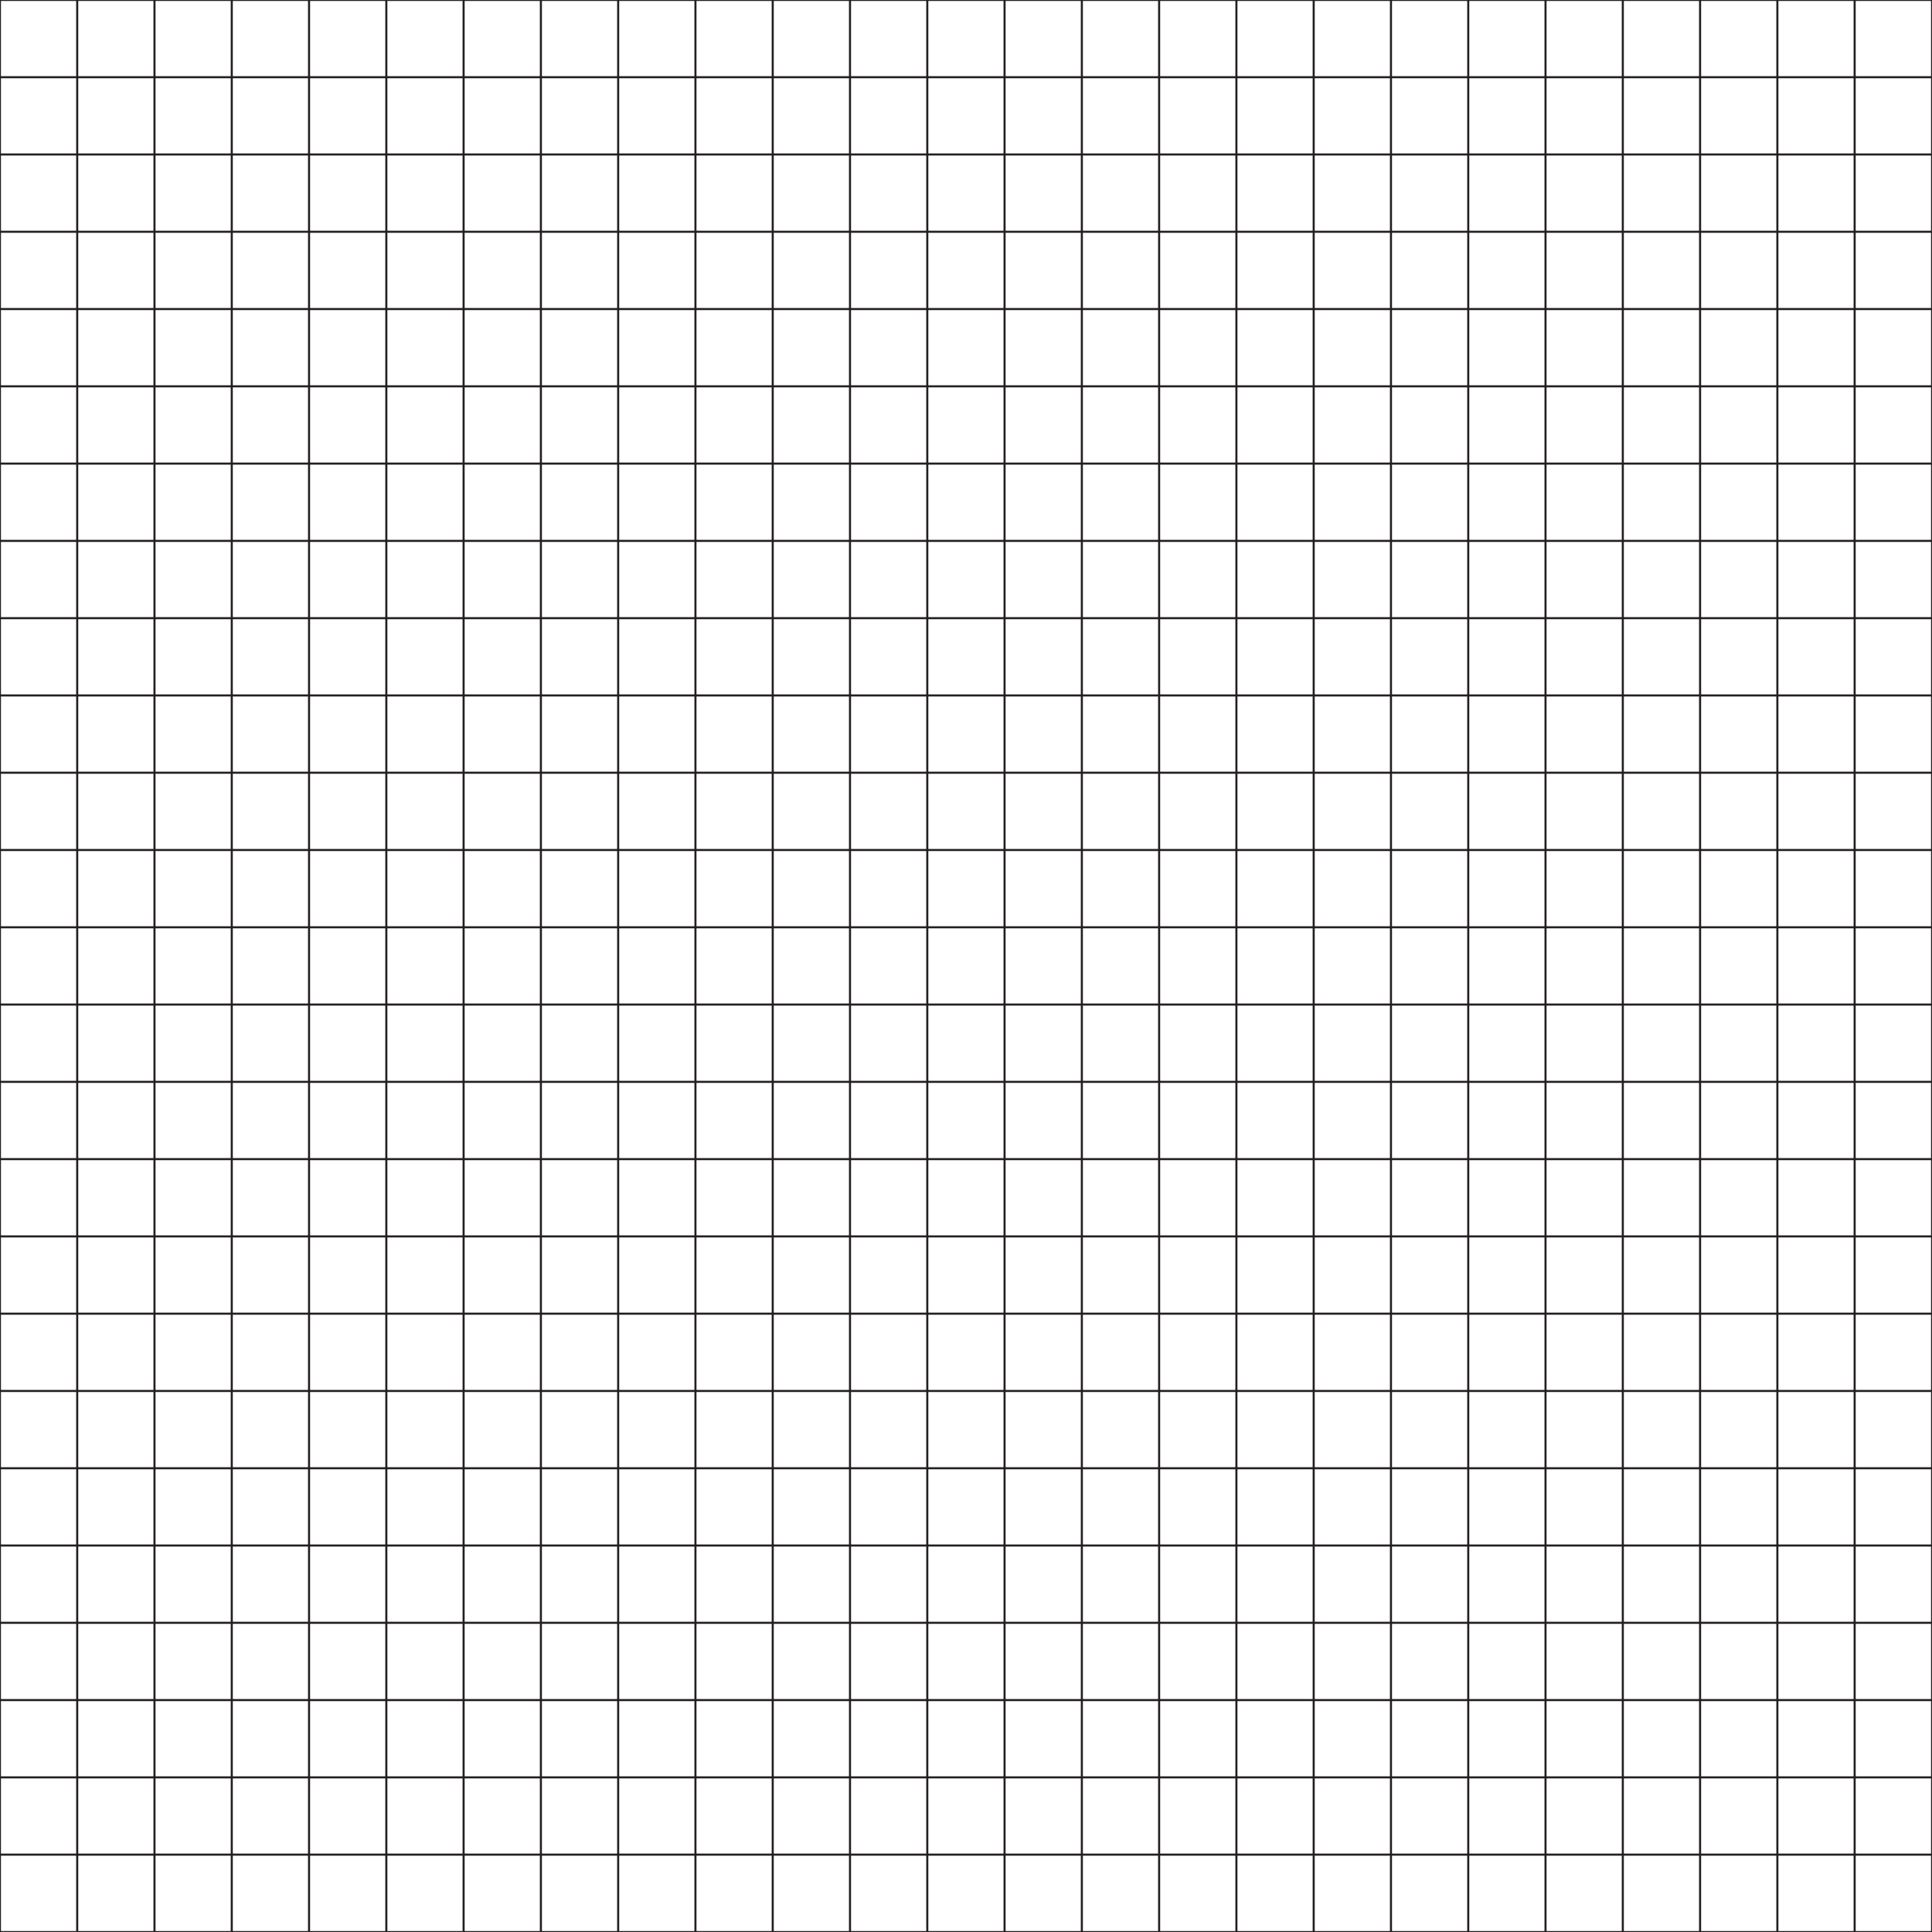 <?xml version="1.0" encoding="UTF-8"?>
<svg id="Layer_1" xmlns="http://www.w3.org/2000/svg" version="1.1" viewBox="0 0 1000 1000">
  <rect x="0" y="0" width="1000" height="1000" fill="#808080" stroke="none"/>
  <!-- Generator: Adobe Illustrator 29.2.1, SVG Export Plug-In . SVG Version: 2.1.0 Build 116)  -->
  <defs>
    <style>
      .st0 {
        fill: #fff;
        stroke: #231f20;
        stroke-miterlimit: 10;
      }
    </style>
  </defs>
  <rect class="st0" width="40" height="40"/>
  <rect class="st0" x="40" width="40" height="40"/>
  <rect class="st0" x="80" width="40" height="40"/>
  <rect class="st0" x="120" width="40" height="40"/>
  <rect class="st0" x="160" width="40" height="40"/>
  <rect class="st0" x="200" width="40" height="40"/>
  <rect class="st0" x="240" width="40" height="40"/>
  <rect class="st0" x="280" width="40" height="40"/>
  <rect class="st0" x="320" width="40" height="40"/>
  <rect class="st0" x="360" width="40" height="40"/>
  <rect class="st0" x="400" width="40" height="40"/>
  <rect class="st0" x="440" width="40" height="40"/>
  <rect class="st0" x="480" width="40" height="40"/>
  <rect class="st0" x="520" width="40" height="40"/>
  <rect class="st0" x="560" width="40" height="40"/>
  <rect class="st0" x="600" width="40" height="40"/>
  <rect class="st0" x="640" width="40" height="40"/>
  <rect class="st0" x="680" width="40" height="40"/>
  <rect class="st0" x="720" width="40" height="40"/>
  <rect class="st0" x="760" width="40" height="40"/>
  <rect class="st0" x="800" width="40" height="40"/>
  <rect class="st0" x="840" width="40" height="40"/>
  <rect class="st0" x="880" width="40" height="40"/>
  <rect class="st0" x="920" width="40" height="40"/>
  <rect class="st0" x="960" width="40" height="40"/>
  <rect class="st0" y="40" width="40" height="40"/>
  <rect class="st0" x="40" y="40" width="40" height="40"/>
  <rect class="st0" x="80" y="40" width="40" height="40"/>
  <rect class="st0" x="120" y="40" width="40" height="40"/>
  <rect class="st0" x="160" y="40" width="40" height="40"/>
  <rect class="st0" x="200" y="40" width="40" height="40"/>
  <rect class="st0" x="240" y="40" width="40" height="40"/>
  <rect class="st0" x="280" y="40" width="40" height="40"/>
  <rect class="st0" x="320" y="40" width="40" height="40"/>
  <rect class="st0" x="360" y="40" width="40" height="40"/>
  <rect class="st0" x="400" y="40" width="40" height="40"/>
  <rect class="st0" x="440" y="40" width="40" height="40"/>
  <rect class="st0" x="480" y="40" width="40" height="40"/>
  <rect class="st0" x="520" y="40" width="40" height="40"/>
  <rect class="st0" x="560" y="40" width="40" height="40"/>
  <rect class="st0" x="600" y="40" width="40" height="40"/>
  <rect class="st0" x="640" y="40" width="40" height="40"/>
  <rect class="st0" x="680" y="40" width="40" height="40"/>
  <rect class="st0" x="720" y="40" width="40" height="40"/>
  <rect class="st0" x="760" y="40" width="40" height="40"/>
  <rect class="st0" x="800" y="40" width="40" height="40"/>
  <rect class="st0" x="840" y="40" width="40" height="40"/>
  <rect class="st0" x="880" y="40" width="40" height="40"/>
  <rect class="st0" x="920" y="40" width="40" height="40"/>
  <rect class="st0" x="960" y="40" width="40" height="40"/>
  <rect class="st0" y="80" width="40" height="40"/>
  <rect class="st0" x="40" y="80" width="40" height="40"/>
  <rect class="st0" x="80" y="80" width="40" height="40"/>
  <rect class="st0" x="120" y="80" width="40" height="40"/>
  <rect class="st0" x="160" y="80" width="40" height="40"/>
  <rect class="st0" x="200" y="80" width="40" height="40"/>
  <rect class="st0" x="240" y="80" width="40" height="40"/>
  <rect class="st0" x="280" y="80" width="40" height="40"/>
  <rect class="st0" x="320" y="80" width="40" height="40"/>
  <rect class="st0" x="360" y="80" width="40" height="40"/>
  <rect class="st0" x="400" y="80" width="40" height="40"/>
  <rect class="st0" x="440" y="80" width="40" height="40"/>
  <rect class="st0" x="480" y="80" width="40" height="40"/>
  <rect class="st0" x="520" y="80" width="40" height="40"/>
  <rect class="st0" x="560" y="80" width="40" height="40"/>
  <rect class="st0" x="600" y="80" width="40" height="40"/>
  <rect class="st0" x="640" y="80" width="40" height="40"/>
  <rect class="st0" x="680" y="80" width="40" height="40"/>
  <rect class="st0" x="720" y="80" width="40" height="40"/>
  <rect class="st0" x="760" y="80" width="40" height="40"/>
  <rect class="st0" x="800" y="80" width="40" height="40"/>
  <rect class="st0" x="840" y="80" width="40" height="40"/>
  <rect class="st0" x="880" y="80" width="40" height="40"/>
  <rect class="st0" x="920" y="80" width="40" height="40"/>
  <rect class="st0" x="960" y="80" width="40" height="40"/>
  <rect class="st0" y="120" width="40" height="40"/>
  <rect class="st0" x="40" y="120" width="40" height="40"/>
  <rect class="st0" x="80" y="120" width="40" height="40"/>
  <rect class="st0" x="120" y="120" width="40" height="40"/>
  <rect class="st0" x="160" y="120" width="40" height="40"/>
  <rect class="st0" x="200" y="120" width="40" height="40"/>
  <rect class="st0" x="240" y="120" width="40" height="40"/>
  <rect class="st0" x="280" y="120" width="40" height="40"/>
  <rect class="st0" x="320" y="120" width="40" height="40"/>
  <rect class="st0" x="360" y="120" width="40" height="40"/>
  <rect class="st0" x="400" y="120" width="40" height="40"/>
  <rect class="st0" x="440" y="120" width="40" height="40"/>
  <rect class="st0" x="480" y="120" width="40" height="40"/>
  <rect class="st0" x="520" y="120" width="40" height="40"/>
  <rect class="st0" x="560" y="120" width="40" height="40"/>
  <rect class="st0" x="600" y="120" width="40" height="40"/>
  <rect class="st0" x="640" y="120" width="40" height="40"/>
  <rect class="st0" x="680" y="120" width="40" height="40"/>
  <rect class="st0" x="720" y="120" width="40" height="40"/>
  <rect class="st0" x="760" y="120" width="40" height="40"/>
  <rect class="st0" x="800" y="120" width="40" height="40"/>
  <rect class="st0" x="840" y="120" width="40" height="40"/>
  <rect class="st0" x="880" y="120" width="40" height="40"/>
  <rect class="st0" x="920" y="120" width="40" height="40"/>
  <rect class="st0" x="960" y="120" width="40" height="40"/>
  <rect class="st0" y="160" width="40" height="40"/>
  <rect class="st0" x="40" y="160" width="40" height="40"/>
  <rect class="st0" x="80" y="160" width="40" height="40"/>
  <rect class="st0" x="120" y="160" width="40" height="40"/>
  <rect class="st0" x="160" y="160" width="40" height="40"/>
  <rect class="st0" x="200" y="160" width="40" height="40"/>
  <rect class="st0" x="240" y="160" width="40" height="40"/>
  <rect class="st0" x="280" y="160" width="40" height="40"/>
  <rect class="st0" x="320" y="160" width="40" height="40"/>
  <rect class="st0" x="360" y="160" width="40" height="40"/>
  <rect class="st0" x="400" y="160" width="40" height="40"/>
  <rect class="st0" x="440" y="160" width="40" height="40"/>
  <rect class="st0" x="480" y="160" width="40" height="40"/>
  <rect class="st0" x="520" y="160" width="40" height="40"/>
  <rect class="st0" x="560" y="160" width="40" height="40"/>
  <rect class="st0" x="600" y="160" width="40" height="40"/>
  <rect class="st0" x="640" y="160" width="40" height="40"/>
  <rect class="st0" x="680" y="160" width="40" height="40"/>
  <rect class="st0" x="720" y="160" width="40" height="40"/>
  <rect class="st0" x="760" y="160" width="40" height="40"/>
  <rect class="st0" x="800" y="160" width="40" height="40"/>
  <rect class="st0" x="840" y="160" width="40" height="40"/>
  <rect class="st0" x="880" y="160" width="40" height="40"/>
  <rect class="st0" x="920" y="160" width="40" height="40"/>
  <rect class="st0" x="960" y="160" width="40" height="40"/>
  <rect class="st0" y="200" width="40" height="40"/>
  <rect class="st0" x="40" y="200" width="40" height="40"/>
  <rect class="st0" x="80" y="200" width="40" height="40"/>
  <rect class="st0" x="120" y="200" width="40" height="40"/>
  <rect class="st0" x="160" y="200" width="40" height="40"/>
  <rect class="st0" x="200" y="200" width="40" height="40"/>
  <rect class="st0" x="240" y="200" width="40" height="40"/>
  <rect class="st0" x="280" y="200" width="40" height="40"/>
  <rect class="st0" x="320" y="200" width="40" height="40"/>
  <rect class="st0" x="360" y="200" width="40" height="40"/>
  <rect class="st0" x="400" y="200" width="40" height="40"/>
  <rect class="st0" x="440" y="200" width="40" height="40"/>
  <rect class="st0" x="480" y="200" width="40" height="40"/>
  <rect class="st0" x="520" y="200" width="40" height="40"/>
  <rect class="st0" x="560" y="200" width="40" height="40"/>
  <rect class="st0" x="600" y="200" width="40" height="40"/>
  <rect class="st0" x="640" y="200" width="40" height="40"/>
  <rect class="st0" x="680" y="200" width="40" height="40"/>
  <rect class="st0" x="720" y="200" width="40" height="40"/>
  <rect class="st0" x="760" y="200" width="40" height="40"/>
  <rect class="st0" x="800" y="200" width="40" height="40"/>
  <rect class="st0" x="840" y="200" width="40" height="40"/>
  <rect class="st0" x="880" y="200" width="40" height="40"/>
  <rect class="st0" x="920" y="200" width="40" height="40"/>
  <rect class="st0" x="960" y="200" width="40" height="40"/>
  <rect class="st0" y="240" width="40" height="40"/>
  <rect class="st0" x="40" y="240" width="40" height="40"/>
  <rect class="st0" x="80" y="240" width="40" height="40"/>
  <rect class="st0" x="120" y="240" width="40" height="40"/>
  <rect class="st0" x="160" y="240" width="40" height="40"/>
  <rect class="st0" x="200" y="240" width="40" height="40"/>
  <rect class="st0" x="240" y="240" width="40" height="40"/>
  <rect class="st0" x="280" y="240" width="40" height="40"/>
  <rect class="st0" x="320" y="240" width="40" height="40"/>
  <rect class="st0" x="360" y="240" width="40" height="40"/>
  <rect class="st0" x="400" y="240" width="40" height="40"/>
  <rect class="st0" x="440" y="240" width="40" height="40"/>
  <rect class="st0" x="480" y="240" width="40" height="40"/>
  <rect class="st0" x="520" y="240" width="40" height="40"/>
  <rect class="st0" x="560" y="240" width="40" height="40"/>
  <rect class="st0" x="600" y="240" width="40" height="40"/>
  <rect class="st0" x="640" y="240" width="40" height="40"/>
  <rect class="st0" x="680" y="240" width="40" height="40"/>
  <rect class="st0" x="720" y="240" width="40" height="40"/>
  <rect class="st0" x="760" y="240" width="40" height="40"/>
  <rect class="st0" x="800" y="240" width="40" height="40"/>
  <rect class="st0" x="840" y="240" width="40" height="40"/>
  <rect class="st0" x="880" y="240" width="40" height="40"/>
  <rect class="st0" x="920" y="240" width="40" height="40"/>
  <rect class="st0" x="960" y="240" width="40" height="40"/>
  <rect class="st0" y="280" width="40" height="40"/>
  <rect class="st0" x="40" y="280" width="40" height="40"/>
  <rect class="st0" x="80" y="280" width="40" height="40"/>
  <rect class="st0" x="120" y="280" width="40" height="40"/>
  <rect class="st0" x="160" y="280" width="40" height="40"/>
  <rect class="st0" x="200" y="280" width="40" height="40"/>
  <rect class="st0" x="240" y="280" width="40" height="40"/>
  <rect class="st0" x="280" y="280" width="40" height="40"/>
  <rect class="st0" x="320" y="280" width="40" height="40"/>
  <rect class="st0" x="360" y="280" width="40" height="40"/>
  <rect class="st0" x="400" y="280" width="40" height="40"/>
  <rect class="st0" x="440" y="280" width="40" height="40"/>
  <rect class="st0" x="480" y="280" width="40" height="40"/>
  <rect class="st0" x="520" y="280" width="40" height="40"/>
  <rect class="st0" x="560" y="280" width="40" height="40"/>
  <rect class="st0" x="600" y="280" width="40" height="40"/>
  <rect class="st0" x="640" y="280" width="40" height="40"/>
  <rect class="st0" x="680" y="280" width="40" height="40"/>
  <rect class="st0" x="720" y="280" width="40" height="40"/>
  <rect class="st0" x="760" y="280" width="40" height="40"/>
  <rect class="st0" x="800" y="280" width="40" height="40"/>
  <rect class="st0" x="840" y="280" width="40" height="40"/>
  <rect class="st0" x="880" y="280" width="40" height="40"/>
  <rect class="st0" x="920" y="280" width="40" height="40"/>
  <rect class="st0" x="960" y="280" width="40" height="40"/>
  <rect class="st0" y="320" width="40" height="40"/>
  <rect class="st0" x="40" y="320" width="40" height="40"/>
  <rect class="st0" x="80" y="320" width="40" height="40"/>
  <rect class="st0" x="120" y="320" width="40" height="40"/>
  <rect class="st0" x="160" y="320" width="40" height="40"/>
  <rect class="st0" x="200" y="320" width="40" height="40"/>
  <rect class="st0" x="240" y="320" width="40" height="40"/>
  <rect class="st0" x="280" y="320" width="40" height="40"/>
  <rect class="st0" x="320" y="320" width="40" height="40"/>
  <rect class="st0" x="360" y="320" width="40" height="40"/>
  <rect class="st0" x="400" y="320" width="40" height="40"/>
  <rect class="st0" x="440" y="320" width="40" height="40"/>
  <rect class="st0" x="480" y="320" width="40" height="40"/>
  <rect class="st0" x="520" y="320" width="40" height="40"/>
  <rect class="st0" x="560" y="320" width="40" height="40"/>
  <rect class="st0" x="600" y="320" width="40" height="40"/>
  <rect class="st0" x="640" y="320" width="40" height="40"/>
  <rect class="st0" x="680" y="320" width="40" height="40"/>
  <rect class="st0" x="720" y="320" width="40" height="40"/>
  <rect class="st0" x="760" y="320" width="40" height="40"/>
  <rect class="st0" x="800" y="320" width="40" height="40"/>
  <rect class="st0" x="840" y="320" width="40" height="40"/>
  <rect class="st0" x="880" y="320" width="40" height="40"/>
  <rect class="st0" x="920" y="320" width="40" height="40"/>
  <rect class="st0" x="960" y="320" width="40" height="40"/>
  <rect class="st0" y="360" width="40" height="40"/>
  <rect class="st0" x="40" y="360" width="40" height="40"/>
  <rect class="st0" x="80" y="360" width="40" height="40"/>
  <rect class="st0" x="120" y="360" width="40" height="40"/>
  <rect class="st0" x="160" y="360" width="40" height="40"/>
  <rect class="st0" x="200" y="360" width="40" height="40"/>
  <rect class="st0" x="240" y="360" width="40" height="40"/>
  <rect class="st0" x="280" y="360" width="40" height="40"/>
  <rect class="st0" x="320" y="360" width="40" height="40"/>
  <rect class="st0" x="360" y="360" width="40" height="40"/>
  <rect class="st0" x="400" y="360" width="40" height="40"/>
  <rect class="st0" x="440" y="360" width="40" height="40"/>
  <rect class="st0" x="480" y="360" width="40" height="40"/>
  <rect class="st0" x="520" y="360" width="40" height="40"/>
  <rect class="st0" x="560" y="360" width="40" height="40"/>
  <rect class="st0" x="600" y="360" width="40" height="40"/>
  <rect class="st0" x="640" y="360" width="40" height="40"/>
  <rect class="st0" x="680" y="360" width="40" height="40"/>
  <rect class="st0" x="720" y="360" width="40" height="40"/>
  <rect class="st0" x="760" y="360" width="40" height="40"/>
  <rect class="st0" x="800" y="360" width="40" height="40"/>
  <rect class="st0" x="840" y="360" width="40" height="40"/>
  <rect class="st0" x="880" y="360" width="40" height="40"/>
  <rect class="st0" x="920" y="360" width="40" height="40"/>
  <rect class="st0" x="960" y="360" width="40" height="40"/>
  <rect class="st0" y="400" width="40" height="40"/>
  <rect class="st0" x="40" y="400" width="40" height="40"/>
  <rect class="st0" x="80" y="400" width="40" height="40"/>
  <rect class="st0" x="120" y="400" width="40" height="40"/>
  <rect class="st0" x="160" y="400" width="40" height="40"/>
  <rect class="st0" x="200" y="400" width="40" height="40"/>
  <rect class="st0" x="240" y="400" width="40" height="40"/>
  <rect class="st0" x="280" y="400" width="40" height="40"/>
  <rect class="st0" x="320" y="400" width="40" height="40"/>
  <rect class="st0" x="360" y="400" width="40" height="40"/>
  <rect class="st0" x="400" y="400" width="40" height="40"/>
  <rect class="st0" x="440" y="400" width="40" height="40"/>
  <rect class="st0" x="480" y="400" width="40" height="40"/>
  <rect class="st0" x="520" y="400" width="40" height="40"/>
  <rect class="st0" x="560" y="400" width="40" height="40"/>
  <rect class="st0" x="600" y="400" width="40" height="40"/>
  <rect class="st0" x="640" y="400" width="40" height="40"/>
  <rect class="st0" x="680" y="400" width="40" height="40"/>
  <rect class="st0" x="720" y="400" width="40" height="40"/>
  <rect class="st0" x="760" y="400" width="40" height="40"/>
  <rect class="st0" x="800" y="400" width="40" height="40"/>
  <rect class="st0" x="840" y="400" width="40" height="40"/>
  <rect class="st0" x="880" y="400" width="40" height="40"/>
  <rect class="st0" x="920" y="400" width="40" height="40"/>
  <rect class="st0" x="960" y="400" width="40" height="40"/>
  <rect class="st0" y="440" width="40" height="40"/>
  <rect class="st0" x="40" y="440" width="40" height="40"/>
  <rect class="st0" x="80" y="440" width="40" height="40"/>
  <rect class="st0" x="120" y="440" width="40" height="40"/>
  <rect class="st0" x="160" y="440" width="40" height="40"/>
  <rect class="st0" x="200" y="440" width="40" height="40"/>
  <rect class="st0" x="240" y="440" width="40" height="40"/>
  <rect class="st0" x="280" y="440" width="40" height="40"/>
  <rect class="st0" x="320" y="440" width="40" height="40"/>
  <rect class="st0" x="360" y="440" width="40" height="40"/>
  <rect class="st0" x="400" y="440" width="40" height="40"/>
  <rect class="st0" x="440" y="440" width="40" height="40"/>
  <rect class="st0" x="480" y="440" width="40" height="40"/>
  <rect class="st0" x="520" y="440" width="40" height="40"/>
  <rect class="st0" x="560" y="440" width="40" height="40"/>
  <rect class="st0" x="600" y="440" width="40" height="40"/>
  <rect class="st0" x="640" y="440" width="40" height="40"/>
  <rect class="st0" x="680" y="440" width="40" height="40"/>
  <rect class="st0" x="720" y="440" width="40" height="40"/>
  <rect class="st0" x="760" y="440" width="40" height="40"/>
  <rect class="st0" x="800" y="440" width="40" height="40"/>
  <rect class="st0" x="840" y="440" width="40" height="40"/>
  <rect class="st0" x="880" y="440" width="40" height="40"/>
  <rect class="st0" x="920" y="440" width="40" height="40"/>
  <rect class="st0" x="960" y="440" width="40" height="40"/>
  <rect class="st0" y="480" width="40" height="40"/>
  <rect class="st0" x="40" y="480" width="40" height="40"/>
  <rect class="st0" x="80" y="480" width="40" height="40"/>
  <rect class="st0" x="120" y="480" width="40" height="40"/>
  <rect class="st0" x="160" y="480" width="40" height="40"/>
  <rect class="st0" x="200" y="480" width="40" height="40"/>
  <rect class="st0" x="240" y="480" width="40" height="40"/>
  <rect class="st0" x="280" y="480" width="40" height="40"/>
  <rect class="st0" x="320" y="480" width="40" height="40"/>
  <rect class="st0" x="360" y="480" width="40" height="40"/>
  <rect class="st0" x="400" y="480" width="40" height="40"/>
  <rect class="st0" x="440" y="480" width="40" height="40"/>
  <rect class="st0" x="480" y="480" width="40" height="40"/>
  <rect class="st0" x="520" y="480" width="40" height="40"/>
  <rect class="st0" x="560" y="480" width="40" height="40"/>
  <rect class="st0" x="600" y="480" width="40" height="40"/>
  <rect class="st0" x="640" y="480" width="40" height="40"/>
  <rect class="st0" x="680" y="480" width="40" height="40"/>
  <rect class="st0" x="720" y="480" width="40" height="40"/>
  <rect class="st0" x="760" y="480" width="40" height="40"/>
  <rect class="st0" x="800" y="480" width="40" height="40"/>
  <rect class="st0" x="840" y="480" width="40" height="40"/>
  <rect class="st0" x="880" y="480" width="40" height="40"/>
  <rect class="st0" x="920" y="480" width="40" height="40"/>
  <rect class="st0" x="960" y="480" width="40" height="40"/>
  <rect class="st0" y="520" width="40" height="40"/>
  <rect class="st0" x="40" y="520" width="40" height="40"/>
  <rect class="st0" x="80" y="520" width="40" height="40"/>
  <rect class="st0" x="120" y="520" width="40" height="40"/>
  <rect class="st0" x="160" y="520" width="40" height="40"/>
  <rect class="st0" x="200" y="520" width="40" height="40"/>
  <rect class="st0" x="240" y="520" width="40" height="40"/>
  <rect class="st0" x="280" y="520" width="40" height="40"/>
  <rect class="st0" x="320" y="520" width="40" height="40"/>
  <rect class="st0" x="360" y="520" width="40" height="40"/>
  <rect class="st0" x="400" y="520" width="40" height="40"/>
  <rect class="st0" x="440" y="520" width="40" height="40"/>
  <rect class="st0" x="480" y="520" width="40" height="40"/>
  <rect class="st0" x="520" y="520" width="40" height="40"/>
  <rect class="st0" x="560" y="520" width="40" height="40"/>
  <rect class="st0" x="600" y="520" width="40" height="40"/>
  <rect class="st0" x="640" y="520" width="40" height="40"/>
  <rect class="st0" x="680" y="520" width="40" height="40"/>
  <rect class="st0" x="720" y="520" width="40" height="40"/>
  <rect class="st0" x="760" y="520" width="40" height="40"/>
  <rect class="st0" x="800" y="520" width="40" height="40"/>
  <rect class="st0" x="840" y="520" width="40" height="40"/>
  <rect class="st0" x="880" y="520" width="40" height="40"/>
  <rect class="st0" x="920" y="520" width="40" height="40"/>
  <rect class="st0" x="960" y="520" width="40" height="40"/>
  <rect class="st0" y="560" width="40" height="40"/>
  <rect class="st0" x="40" y="560" width="40" height="40"/>
  <rect class="st0" x="80" y="560" width="40" height="40"/>
  <rect class="st0" x="120" y="560" width="40" height="40"/>
  <rect class="st0" x="160" y="560" width="40" height="40"/>
  <rect class="st0" x="200" y="560" width="40" height="40"/>
  <rect class="st0" x="240" y="560" width="40" height="40"/>
  <rect class="st0" x="280" y="560" width="40" height="40"/>
  <rect class="st0" x="320" y="560" width="40" height="40"/>
  <rect class="st0" x="360" y="560" width="40" height="40"/>
  <rect class="st0" x="400" y="560" width="40" height="40"/>
  <rect class="st0" x="440" y="560" width="40" height="40"/>
  <rect class="st0" x="480" y="560" width="40" height="40"/>
  <rect class="st0" x="520" y="560" width="40" height="40"/>
  <rect class="st0" x="560" y="560" width="40" height="40"/>
  <rect class="st0" x="600" y="560" width="40" height="40"/>
  <rect class="st0" x="640" y="560" width="40" height="40"/>
  <rect class="st0" x="680" y="560" width="40" height="40"/>
  <rect class="st0" x="720" y="560" width="40" height="40"/>
  <rect class="st0" x="760" y="560" width="40" height="40"/>
  <rect class="st0" x="800" y="560" width="40" height="40"/>
  <rect class="st0" x="840" y="560" width="40" height="40"/>
  <rect class="st0" x="880" y="560" width="40" height="40"/>
  <rect class="st0" x="920" y="560" width="40" height="40"/>
  <rect class="st0" x="960" y="560" width="40" height="40"/>
  <rect class="st0" y="600" width="40" height="40"/>
  <rect class="st0" x="40" y="600" width="40" height="40"/>
  <rect class="st0" x="80" y="600" width="40" height="40"/>
  <rect class="st0" x="120" y="600" width="40" height="40"/>
  <rect class="st0" x="160" y="600" width="40" height="40"/>
  <rect class="st0" x="200" y="600" width="40" height="40"/>
  <rect class="st0" x="240" y="600" width="40" height="40"/>
  <rect class="st0" x="280" y="600" width="40" height="40"/>
  <rect class="st0" x="320" y="600" width="40" height="40"/>
  <rect class="st0" x="360" y="600" width="40" height="40"/>
  <rect class="st0" x="400" y="600" width="40" height="40"/>
  <rect class="st0" x="440" y="600" width="40" height="40"/>
  <rect class="st0" x="480" y="600" width="40" height="40"/>
  <rect class="st0" x="520" y="600" width="40" height="40"/>
  <rect class="st0" x="560" y="600" width="40" height="40"/>
  <rect class="st0" x="600" y="600" width="40" height="40"/>
  <rect class="st0" x="640" y="600" width="40" height="40"/>
  <rect class="st0" x="680" y="600" width="40" height="40"/>
  <rect class="st0" x="720" y="600" width="40" height="40"/>
  <rect class="st0" x="760" y="600" width="40" height="40"/>
  <rect class="st0" x="800" y="600" width="40" height="40"/>
  <rect class="st0" x="840" y="600" width="40" height="40"/>
  <rect class="st0" x="880" y="600" width="40" height="40"/>
  <rect class="st0" x="920" y="600" width="40" height="40"/>
  <rect class="st0" x="960" y="600" width="40" height="40"/>
  <rect class="st0" y="640" width="40" height="40"/>
  <rect class="st0" x="40" y="640" width="40" height="40"/>
  <rect class="st0" x="80" y="640" width="40" height="40"/>
  <rect class="st0" x="120" y="640" width="40" height="40"/>
  <rect class="st0" x="160" y="640" width="40" height="40"/>
  <rect class="st0" x="200" y="640" width="40" height="40"/>
  <rect class="st0" x="240" y="640" width="40" height="40"/>
  <rect class="st0" x="280" y="640" width="40" height="40"/>
  <rect class="st0" x="320" y="640" width="40" height="40"/>
  <rect class="st0" x="360" y="640" width="40" height="40"/>
  <rect class="st0" x="400" y="640" width="40" height="40"/>
  <rect class="st0" x="440" y="640" width="40" height="40"/>
  <rect class="st0" x="480" y="640" width="40" height="40"/>
  <rect class="st0" x="520" y="640" width="40" height="40"/>
  <rect class="st0" x="560" y="640" width="40" height="40"/>
  <rect class="st0" x="600" y="640" width="40" height="40"/>
  <rect class="st0" x="640" y="640" width="40" height="40"/>
  <rect class="st0" x="680" y="640" width="40" height="40"/>
  <rect class="st0" x="720" y="640" width="40" height="40"/>
  <rect class="st0" x="760" y="640" width="40" height="40"/>
  <rect class="st0" x="800" y="640" width="40" height="40"/>
  <rect class="st0" x="840" y="640" width="40" height="40"/>
  <rect class="st0" x="880" y="640" width="40" height="40"/>
  <rect class="st0" x="920" y="640" width="40" height="40"/>
  <rect class="st0" x="960" y="640" width="40" height="40"/>
  <rect class="st0" y="680" width="40" height="40"/>
  <rect class="st0" x="40" y="680" width="40" height="40"/>
  <rect class="st0" x="80" y="680" width="40" height="40"/>
  <rect class="st0" x="120" y="680" width="40" height="40"/>
  <rect class="st0" x="160" y="680" width="40" height="40"/>
  <rect class="st0" x="200" y="680" width="40" height="40"/>
  <rect class="st0" x="240" y="680" width="40" height="40"/>
  <rect class="st0" x="280" y="680" width="40" height="40"/>
  <rect class="st0" x="320" y="680" width="40" height="40"/>
  <rect class="st0" x="360" y="680" width="40" height="40"/>
  <rect class="st0" x="400" y="680" width="40" height="40"/>
  <rect class="st0" x="440" y="680" width="40" height="40"/>
  <rect class="st0" x="480" y="680" width="40" height="40"/>
  <rect class="st0" x="520" y="680" width="40" height="40"/>
  <rect class="st0" x="560" y="680" width="40" height="40"/>
  <rect class="st0" x="600" y="680" width="40" height="40"/>
  <rect class="st0" x="640" y="680" width="40" height="40"/>
  <rect class="st0" x="680" y="680" width="40" height="40"/>
  <rect class="st0" x="720" y="680" width="40" height="40"/>
  <rect class="st0" x="760" y="680" width="40" height="40"/>
  <rect class="st0" x="800" y="680" width="40" height="40"/>
  <rect class="st0" x="840" y="680" width="40" height="40"/>
  <rect class="st0" x="880" y="680" width="40" height="40"/>
  <rect class="st0" x="920" y="680" width="40" height="40"/>
  <rect class="st0" x="960" y="680" width="40" height="40"/>
  <rect class="st0" y="720" width="40" height="40"/>
  <rect class="st0" x="40" y="720" width="40" height="40"/>
  <rect class="st0" x="80" y="720" width="40" height="40"/>
  <rect class="st0" x="120" y="720" width="40" height="40"/>
  <rect class="st0" x="160" y="720" width="40" height="40"/>
  <rect class="st0" x="200" y="720" width="40" height="40"/>
  <rect class="st0" x="240" y="720" width="40" height="40"/>
  <rect class="st0" x="280" y="720" width="40" height="40"/>
  <rect class="st0" x="320" y="720" width="40" height="40"/>
  <rect class="st0" x="360" y="720" width="40" height="40"/>
  <rect class="st0" x="400" y="720" width="40" height="40"/>
  <rect class="st0" x="440" y="720" width="40" height="40"/>
  <rect class="st0" x="480" y="720" width="40" height="40"/>
  <rect class="st0" x="520" y="720" width="40" height="40"/>
  <rect class="st0" x="560" y="720" width="40" height="40"/>
  <rect class="st0" x="600" y="720" width="40" height="40"/>
  <rect class="st0" x="640" y="720" width="40" height="40"/>
  <rect class="st0" x="680" y="720" width="40" height="40"/>
  <rect class="st0" x="720" y="720" width="40" height="40"/>
  <rect class="st0" x="760" y="720" width="40" height="40"/>
  <rect class="st0" x="800" y="720" width="40" height="40"/>
  <rect class="st0" x="840" y="720" width="40" height="40"/>
  <rect class="st0" x="880" y="720" width="40" height="40"/>
  <rect class="st0" x="920" y="720" width="40" height="40"/>
  <rect class="st0" x="960" y="720" width="40" height="40"/>
  <rect class="st0" y="760" width="40" height="40"/>
  <rect class="st0" x="40" y="760" width="40" height="40"/>
  <rect class="st0" x="80" y="760" width="40" height="40"/>
  <rect class="st0" x="120" y="760" width="40" height="40"/>
  <rect class="st0" x="160" y="760" width="40" height="40"/>
  <rect class="st0" x="200" y="760" width="40" height="40"/>
  <rect class="st0" x="240" y="760" width="40" height="40"/>
  <rect class="st0" x="280" y="760" width="40" height="40"/>
  <rect class="st0" x="320" y="760" width="40" height="40"/>
  <rect class="st0" x="360" y="760" width="40" height="40"/>
  <rect class="st0" x="400" y="760" width="40" height="40"/>
  <rect class="st0" x="440" y="760" width="40" height="40"/>
  <rect class="st0" x="480" y="760" width="40" height="40"/>
  <rect class="st0" x="520" y="760" width="40" height="40"/>
  <rect class="st0" x="560" y="760" width="40" height="40"/>
  <rect class="st0" x="600" y="760" width="40" height="40"/>
  <rect class="st0" x="640" y="760" width="40" height="40"/>
  <rect class="st0" x="680" y="760" width="40" height="40"/>
  <rect class="st0" x="720" y="760" width="40" height="40"/>
  <rect class="st0" x="760" y="760" width="40" height="40"/>
  <rect class="st0" x="800" y="760" width="40" height="40"/>
  <rect class="st0" x="840" y="760" width="40" height="40"/>
  <rect class="st0" x="880" y="760" width="40" height="40"/>
  <rect class="st0" x="920" y="760" width="40" height="40"/>
  <rect class="st0" x="960" y="760" width="40" height="40"/>
  <rect class="st0" y="800" width="40" height="40"/>
  <rect class="st0" x="40" y="800" width="40" height="40"/>
  <rect class="st0" x="80" y="800" width="40" height="40"/>
  <rect class="st0" x="120" y="800" width="40" height="40"/>
  <rect class="st0" x="160" y="800" width="40" height="40"/>
  <rect class="st0" x="200" y="800" width="40" height="40"/>
  <rect class="st0" x="240" y="800" width="40" height="40"/>
  <rect class="st0" x="280" y="800" width="40" height="40"/>
  <rect class="st0" x="320" y="800" width="40" height="40"/>
  <rect class="st0" x="360" y="800" width="40" height="40"/>
  <rect class="st0" x="400" y="800" width="40" height="40"/>
  <rect class="st0" x="440" y="800" width="40" height="40"/>
  <rect class="st0" x="480" y="800" width="40" height="40"/>
  <rect class="st0" x="520" y="800" width="40" height="40"/>
  <rect class="st0" x="560" y="800" width="40" height="40"/>
  <rect class="st0" x="600" y="800" width="40" height="40"/>
  <rect class="st0" x="640" y="800" width="40" height="40"/>
  <rect class="st0" x="680" y="800" width="40" height="40"/>
  <rect class="st0" x="720" y="800" width="40" height="40"/>
  <rect class="st0" x="760" y="800" width="40" height="40"/>
  <rect class="st0" x="800" y="800" width="40" height="40"/>
  <rect class="st0" x="840" y="800" width="40" height="40"/>
  <rect class="st0" x="880" y="800" width="40" height="40"/>
  <rect class="st0" x="920" y="800" width="40" height="40"/>
  <rect class="st0" x="960" y="800" width="40" height="40"/>
  <rect class="st0" y="840" width="40" height="40"/>
  <rect class="st0" x="40" y="840" width="40" height="40"/>
  <rect class="st0" x="80" y="840" width="40" height="40"/>
  <rect class="st0" x="120" y="840" width="40" height="40"/>
  <rect class="st0" x="160" y="840" width="40" height="40"/>
  <rect class="st0" x="200" y="840" width="40" height="40"/>
  <rect class="st0" x="240" y="840" width="40" height="40"/>
  <rect class="st0" x="280" y="840" width="40" height="40"/>
  <rect class="st0" x="320" y="840" width="40" height="40"/>
  <rect class="st0" x="360" y="840" width="40" height="40"/>
  <rect class="st0" x="400" y="840" width="40" height="40"/>
  <rect class="st0" x="440" y="840" width="40" height="40"/>
  <rect class="st0" x="480" y="840" width="40" height="40"/>
  <rect class="st0" x="520" y="840" width="40" height="40"/>
  <rect class="st0" x="560" y="840" width="40" height="40"/>
  <rect class="st0" x="600" y="840" width="40" height="40"/>
  <rect class="st0" x="640" y="840" width="40" height="40"/>
  <rect class="st0" x="680" y="840" width="40" height="40"/>
  <rect class="st0" x="720" y="840" width="40" height="40"/>
  <rect class="st0" x="760" y="840" width="40" height="40"/>
  <rect class="st0" x="800" y="840" width="40" height="40"/>
  <rect class="st0" x="840" y="840" width="40" height="40"/>
  <rect class="st0" x="880" y="840" width="40" height="40"/>
  <rect class="st0" x="920" y="840" width="40" height="40"/>
  <rect class="st0" x="960" y="840" width="40" height="40"/>
  <rect class="st0" y="880" width="40" height="40"/>
  <rect class="st0" x="40" y="880" width="40" height="40"/>
  <rect class="st0" x="80" y="880" width="40" height="40"/>
  <rect class="st0" x="120" y="880" width="40" height="40"/>
  <rect class="st0" x="160" y="880" width="40" height="40"/>
  <rect class="st0" x="200" y="880" width="40" height="40"/>
  <rect class="st0" x="240" y="880" width="40" height="40"/>
  <rect class="st0" x="280" y="880" width="40" height="40"/>
  <rect class="st0" x="320" y="880" width="40" height="40"/>
  <rect class="st0" x="360" y="880" width="40" height="40"/>
  <rect class="st0" x="400" y="880" width="40" height="40"/>
  <rect class="st0" x="440" y="880" width="40" height="40"/>
  <rect class="st0" x="480" y="880" width="40" height="40"/>
  <rect class="st0" x="520" y="880" width="40" height="40"/>
  <rect class="st0" x="560" y="880" width="40" height="40"/>
  <rect class="st0" x="600" y="880" width="40" height="40"/>
  <rect class="st0" x="640" y="880" width="40" height="40"/>
  <rect class="st0" x="680" y="880" width="40" height="40"/>
  <rect class="st0" x="720" y="880" width="40" height="40"/>
  <rect class="st0" x="760" y="880" width="40" height="40"/>
  <rect class="st0" x="800" y="880" width="40" height="40"/>
  <rect class="st0" x="840" y="880" width="40" height="40"/>
  <rect class="st0" x="880" y="880" width="40" height="40"/>
  <rect class="st0" x="920" y="880" width="40" height="40"/>
  <rect class="st0" x="960" y="880" width="40" height="40"/>
  <rect class="st0" y="920" width="40" height="40"/>
  <rect class="st0" x="40" y="920" width="40" height="40"/>
  <rect class="st0" x="80" y="920" width="40" height="40"/>
  <rect class="st0" x="120" y="920" width="40" height="40"/>
  <rect class="st0" x="160" y="920" width="40" height="40"/>
  <rect class="st0" x="200" y="920" width="40" height="40"/>
  <rect class="st0" x="240" y="920" width="40" height="40"/>
  <rect class="st0" x="280" y="920" width="40" height="40"/>
  <rect class="st0" x="320" y="920" width="40" height="40"/>
  <rect class="st0" x="360" y="920" width="40" height="40"/>
  <rect class="st0" x="400" y="920" width="40" height="40"/>
  <rect class="st0" x="440" y="920" width="40" height="40"/>
  <rect class="st0" x="480" y="920" width="40" height="40"/>
  <rect class="st0" x="520" y="920" width="40" height="40"/>
  <rect class="st0" x="560" y="920" width="40" height="40"/>
  <rect class="st0" x="600" y="920" width="40" height="40"/>
  <rect class="st0" x="640" y="920" width="40" height="40"/>
  <rect class="st0" x="680" y="920" width="40" height="40"/>
  <rect class="st0" x="720" y="920" width="40" height="40"/>
  <rect class="st0" x="760" y="920" width="40" height="40"/>
  <rect class="st0" x="800" y="920" width="40" height="40"/>
  <rect class="st0" x="840" y="920" width="40" height="40"/>
  <rect class="st0" x="880" y="920" width="40" height="40"/>
  <rect class="st0" x="920" y="920" width="40" height="40"/>
  <rect class="st0" x="960" y="920" width="40" height="40"/>
  <rect class="st0" y="960" width="40" height="40"/>
  <rect class="st0" x="40" y="960" width="40" height="40"/>
  <rect class="st0" x="80" y="960" width="40" height="40"/>
  <rect class="st0" x="120" y="960" width="40" height="40"/>
  <rect class="st0" x="160" y="960" width="40" height="40"/>
  <rect class="st0" x="200" y="960" width="40" height="40"/>
  <rect class="st0" x="240" y="960" width="40" height="40"/>
  <rect class="st0" x="280" y="960" width="40" height="40"/>
  <rect class="st0" x="320" y="960" width="40" height="40"/>
  <rect class="st0" x="360" y="960" width="40" height="40"/>
  <rect class="st0" x="400" y="960" width="40" height="40"/>
  <rect class="st0" x="440" y="960" width="40" height="40"/>
  <rect class="st0" x="480" y="960" width="40" height="40"/>
  <rect class="st0" x="520" y="960" width="40" height="40"/>
  <rect class="st0" x="560" y="960" width="40" height="40"/>
  <rect class="st0" x="600" y="960" width="40" height="40"/>
  <rect class="st0" x="640" y="960" width="40" height="40"/>
  <rect class="st0" x="680" y="960" width="40" height="40"/>
  <rect class="st0" x="720" y="960" width="40" height="40"/>
  <rect class="st0" x="760" y="960" width="40" height="40"/>
  <rect class="st0" x="800" y="960" width="40" height="40"/>
  <rect class="st0" x="840" y="960" width="40" height="40"/>
  <rect class="st0" x="880" y="960" width="40" height="40"/>
  <rect class="st0" x="920" y="960" width="40" height="40"/>
  <rect class="st0" x="960" y="960" width="40" height="40"/>
</svg>